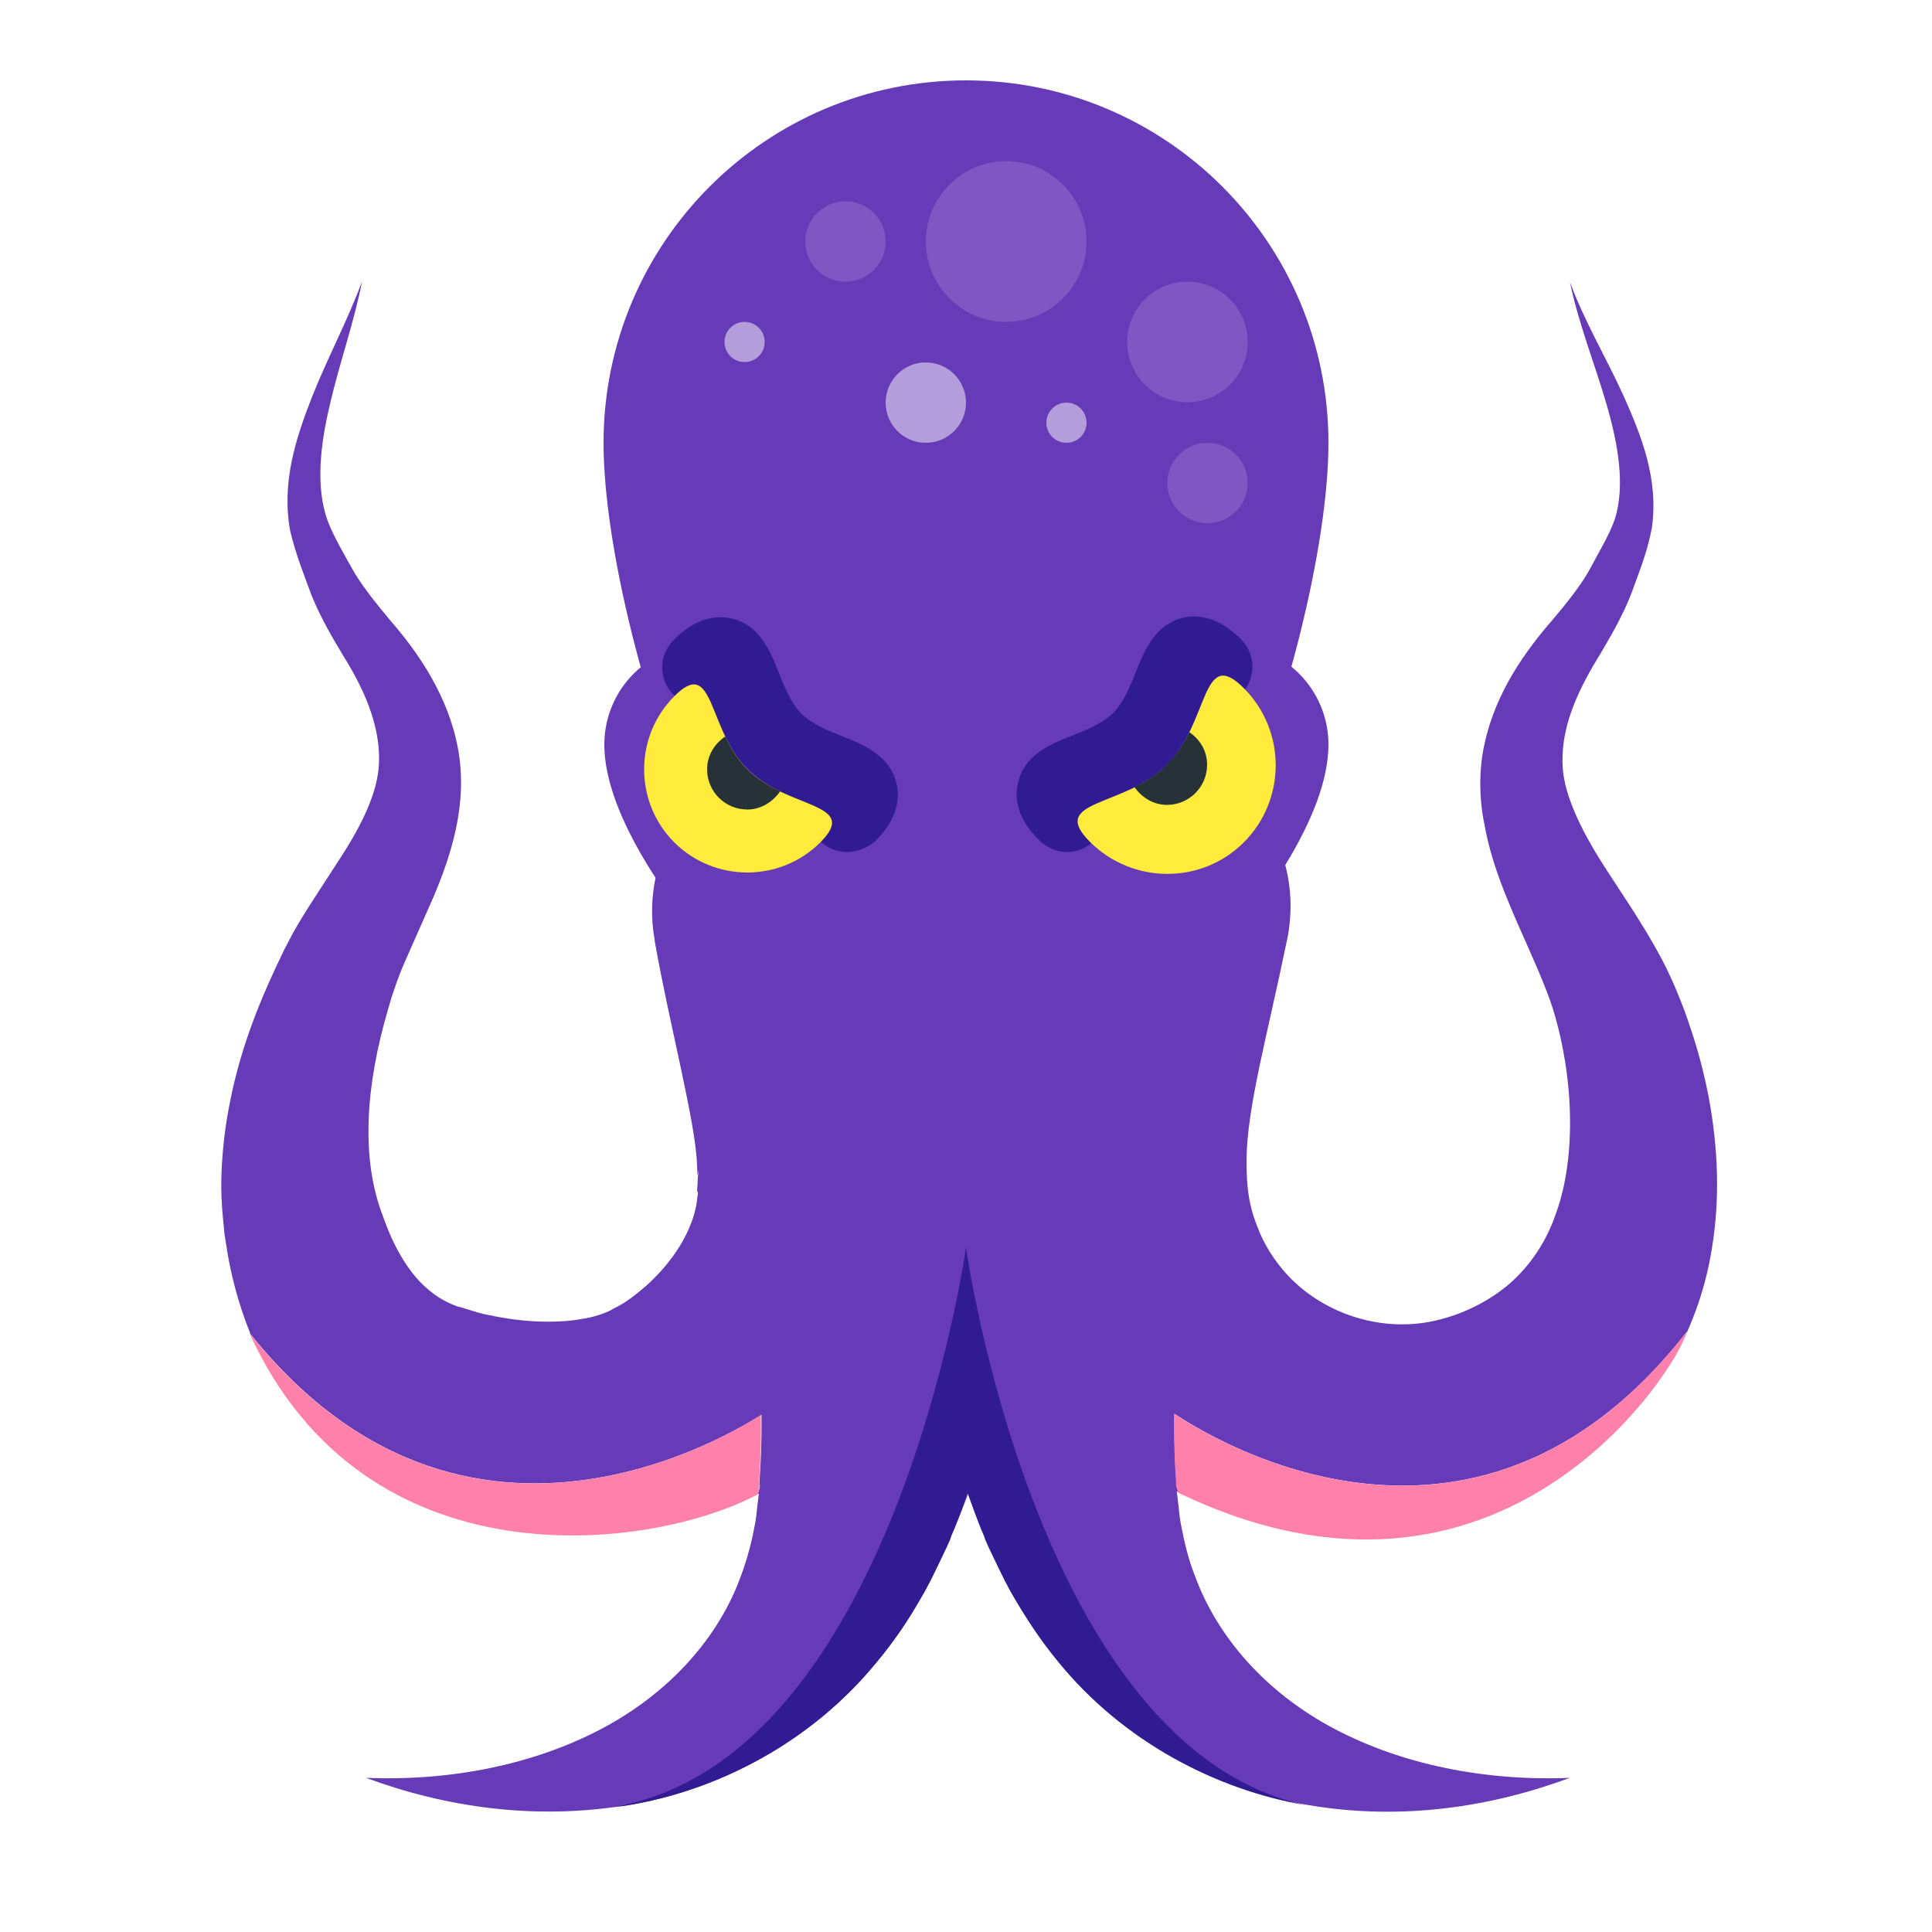 <?xml version="1.0" encoding="utf-8"?>
<!-- Generator: Adobe Illustrator 21.0.0, SVG Export Plug-In . SVG Version: 6.00 Build 0)  -->
<svg version="1.1" id="Layer_1" xmlns="http://www.w3.org/2000/svg" xmlns:xlink="http://www.w3.org/1999/xlink" x="0px" y="0px"
	 width="500px" height="500px" viewBox="0 0 500 500" enable-background="new 0 0 500 500" xml:space="preserve">
<g>
	<path fill="#673AB7" d="M305,386.2c-4.3-11.4-2.9-21.6-2.9-21.6s75.3,56,134.5-20c-1.5,3.5-3.3,6.9-5.3,10.2
		c6.1-9.9,10-20.8,11.7-31.5c2.3-13.7,1.5-27-0.8-39.4c-1.2-6.2-2.8-12.3-4.8-18.1c-1-3.1-1.9-5.5-3.3-8.9c-0.9-2.2-2.5-5.8-4-8.6
		c-5.9-11.1-12.5-19.9-17.6-28.4c-2.5-4.3-4.6-8.4-6.1-12.6c-1.5-4.1-2.2-7.7-2-11.9c0.3-8.6,4.1-17.1,9.9-26.4
		c2.8-4.8,5.8-9.9,8-15.7c1.8-5.1,4-10.2,5.2-16.7c1.8-12.8-2.8-23.9-7.2-33.9c-4.6-10.1-10.2-19.4-14-29.7
		c2.2,10.7,6.4,21.1,9.4,31.4c3,10.2,5,21.2,2.2,30c-1.4,4.1-4.3,8.8-6.9,13.7c-2.4,4.1-5.6,8-9.1,12.2c-7.1,8.1-14.9,19-17.7,32.2
		c-1.5,6.5-1.4,14.1-0.1,20.5c1.1,6.4,3.1,12.4,5.3,18c4.4,11.1,9.5,20.9,12.4,29.8c5.4,17.3,6.3,38.3,0.9,53.2
		c-2.6,7.6-6.8,13.6-11.9,18.1c-5.3,4.6-12,7.9-18.6,9.5c-13.2,3.3-27-0.8-36.3-9c-4.6-4-8.3-9.5-10.2-14.4
		c-2.6-6.2-3.1-11.1-3.1-18c0.1-13.6,5.4-32.3,10.3-56.1l0.3-1.4c0.5-2.4,0.7-5,0.8-7.6c0.3-23.1-18.2-42.2-41.3-42.5
		c-23.1-0.3-42.2,18.2-42.5,41.3c-0.3,19.4-4.6,44.1,0.1,74.2c2.3,14.7,8.3,31.2,16.9,43.8c9.2,13.9,24.5,23.2,34.4,32.7
		C302.3,385.2,301.6,384.5,305,386.2z"/>
	<path fill="#673AB7" d="M343.8,114.6c0,51.8-42,177.1-93.8,177.1s-93.8-125.3-93.8-177.1s42-93.8,93.8-93.8S343.8,62.8,343.8,114.6
		z"/>
	<path fill="#673AB7" d="M254.1,266.3c-0.7-11.3-1.3-21.6-1.8-32.3c-0.1-1.8-0.3-3.8-0.6-5.6c-4.1-22.7-25.8-37.8-48.5-33.8
		c-22.7,4.1-37.8,25.8-33.8,48.5l0.1,0.8c3.9,21.9,10.5,46.4,10.9,57.6l0.1,2.7v0.1c0.1-0.6-0.2,1.5,0.2-1.4v0.3v0.5l-0.1,1
		l-0.1,2.1c-0.3,2.7,0.4,0.8,0,2.8c-0.2,2.4-0.8,5-1.9,7.6c-2.1,5.3-6.1,10.8-11.3,15.5c-2.7,2.3-5.2,4.4-8.6,6
		c-0.7,0.6-4.2,2-7.3,2.5c-6.5,1.3-14.9,1.1-23.1-0.5l-3-0.6l-1.5-0.4l-0.7-0.2l-0.2-0.1c0.4,0.1-0.9-0.3,0.8,0.3h-0.1l-0.5-0.2
		l-3.6-1.1c-0.4-0.2-0.7-0.1-1.4-0.4c-2.7-1-5.1-2.4-7.3-4.3c-4.5-3.7-8.7-10.3-11.6-18.7c-6-15.2-4.5-34.3,1.2-53.7l1-3.4l1.2-3.5
		c0.7-2,1.7-4.5,2.8-6.9l6.8-15.4c4.5-10.7,9-24.1,6.3-38.5c-2.5-13.4-10.1-24.5-17.3-32.8c-3.5-4.2-6.7-8.1-9.3-12.3
		c-2.5-4.4-5.6-9.7-7.1-13.7c-3.2-8.8-1.9-19.8,0.6-30.2c2.4-10.5,6.2-21,8.3-31.8c-3.8,10.3-9,19.9-13.1,30.3
		c-4,10.3-7.8,21.7-5.5,34.3c1.6,6.6,3.5,11.1,5.5,16.6c2.3,5.7,5.3,10.8,8.1,15.5c5.8,9.2,9.3,17.9,9.4,26.4
		c0.2,7.7-3.6,15.9-8.9,24.4l-8.8,13.6c-1.6,2.5-3.1,4.9-4.7,7.8l-2.1,4l-2,4.2c-5.1,10.8-9.5,22.3-12,34.9
		c-1.3,6.3-2.1,12.9-2.3,19.6c-0.1,3.3,0,6.8,0.4,10.8l0.4,4.2L59,325c1.3,7.3,3.5,15,6.9,22.8c-0.4-0.9-0.8-1.8-1.2-2.7
		c59,73.9,134.7,19.5,134.7,19.5s0.9,10.9-3.3,22.1c1.8-0.9,3.6-1.7,5.2-2.6c13.1-7.4,25-17.6,34.6-30.9c4.8-6.6,8.9-14.1,11.9-22.1
		c1.5-3.1,3.3-10.4,4-13.1l0.5-2l0.3-1l0.1-0.5l0.1-0.3l0.3-1.8l0.8-5.5c1-7.5,1.2-15.3,1.1-22.1C254.8,278,254.4,272,254.1,266.3z"
		/>
	<g>
		<path fill="#673AB7" d="M316.6,302.2c-1,2.2-2.4,5.9-2.8,6.4c-0.6,1-1.3,2.8-2,4.8c-1.4,3.8-2.5,8-3.5,12.3
			c-2,8.7-3.3,18.2-3.9,27.8c-0.6,9.6-0.7,19.4,0,29.1l0.1,1.8v0.2v0.1c0,0.2-0.3-1.1-0.2-0.6v0.1l0.1,0.5l0.1,1l0.5,4
			c0.2,1.8,0.3,3.5,0.8,5.7c0.8,4.1,1.8,8.3,3.4,12.3c5.8,16,18.5,30.4,36.1,39.7c17.6,9.3,39.1,13.6,61,12.7
			c-20.5,7.6-43.6,11.1-67.4,7.1c-23.6-3.8-48-16.4-65-37.3c-4.3-5.1-8.1-10.7-11.4-16.6c-1.7-2.8-3.3-6.2-4.9-9.5l-1.8-3.8
			l-0.4-0.9l-0.2-0.5l-0.1-0.1l-0.2-0.8l-0.1-0.3l-0.9-2.1c-4.7-11.4-8.5-22.9-11.6-34.8s-5.5-24.1-6.9-37c-0.7-6.4-1.1-13.1-1.1-20
			c0-3.4,0.1-7,0.5-11.3l0.7-9.4l0.1-0.6c1.8-23.3,22.2-40.6,45.5-38.8s40.6,22.2,38.8,45.5C319.5,293.6,318.3,298.1,316.6,302.2z"
			/>
	</g>
	<g>
		<path fill="#673AB7" d="M265.4,282.9l0.8,9.4c0.4,4.3,0.5,7.9,0.5,11.3c0,6.9-0.4,13.6-1.1,20c-1.4,12.9-3.8,25.1-6.9,37
			s-6.9,23.4-11.6,34.8l-0.9,2.1l-0.1,0.3l-0.2,0.7l-0.1,0.1l-0.2,0.5l-0.4,0.9l-1.8,3.8c-1.6,3.3-3.2,6.7-4.9,9.5
			c-3.3,5.8-7.1,11.4-11.4,16.6c-17,21-41.4,33.6-65,37.3c-23.7,3.9-46.9,0.5-67.4-7.1c21.9,0.9,43.4-3.4,61-12.7
			c17.6-9.3,30.4-23.7,36.1-39.7c1.5-4,2.6-8.1,3.4-12.3c0.5-2.2,0.6-3.9,0.8-5.7l0.5-4l0.1-1l0.1-0.5v-0.1c0.2-0.6-0.2,0.7-0.2,0.6
			v-0.1v-0.2l0.1-1.8c0.7-9.6,0.6-19.4,0-29.1c-0.6-9.6-1.9-19.1-3.9-27.8c-1-4.4-2.2-8.5-3.5-12.3c-0.7-2-1.4-3.8-2-4.8
			c-0.4-0.6-1.8-4.2-2.8-6.4c-9.1-21.5,0.9-46.3,22.3-55.4c21.5-9.1,46.3,0.9,55.4,22.3c1.8,4.3,2.9,8.6,3.3,13V282.9z"/>
	</g>
	<path fill="#673AB7" d="M343.8,192.7c0,36.5-68.9,99-83.3,99h-20.8c-14.4,0-83.3-62.5-83.3-99l0,0c0-14.4,11.7-26,26-26h135.4
		C332.1,166.7,343.8,178.3,343.8,192.7L343.8,192.7z"/>
</g>
<g>
	<circle fill="#7E57C2" cx="260.4" cy="62.5" r="20.8"/>
	<circle fill="#7E57C2" cx="218.8" cy="62.5" r="10.4"/>
	<circle fill="#7E57C2" cx="307.3" cy="88.5" r="15.6"/>
	<circle fill="#7E57C2" cx="312.5" cy="125" r="10.4"/>
</g>
<g>
	<circle fill="#B39DDB" cx="239.6" cy="104.2" r="10.4"/>
	<circle fill="#B39DDB" cx="192.7" cy="88.5" r="5.2"/>
	<circle fill="#B39DDB" cx="276" cy="109.4" r="5.2"/>
</g>
<g>
	<g>
		<path fill="#FFEB3B" d="M219.2,210.5c10.4-10.4-8.5-8.5-18.9-18.9c-10.4-10.5-8.5-29.4-18.9-18.9"/>
		<path fill="#311B92" d="M219.2,220.5c-2.6,0-5.1-1-7.1-2.9c-2.5-2.5-3.4-5.9-2.7-9.1c-4.8-2-11-4.7-16.2-9.8
			c-5.1-5.2-7.9-11.3-9.8-16.2c-3.2,0.6-6.6-0.3-9.1-2.7c-3.9-3.9-3.9-10.2,0-14.1c1.8-1.8,7.2-7.2,14.7-5.7s10.3,8.4,12.5,14
			c1.5,3.7,3.2,8,5.9,10.7s6.9,4.4,10.7,5.9c5.5,2.2,12.4,5,14,12.5c1.5,7.4-3.9,12.9-5.7,14.7C224.3,219.5,221.7,220.5,219.2,220.5
			z"/>
	</g>
	<g>
		<path fill="#FFEB3B" d="M276.2,210.5c-10.5-10.4,8.5-8.5,18.9-18.9c10.4-10.5,8.5-29.4,18.9-18.9"/>
		<path fill="#311B92" d="M276.2,220.5c-2.6,0-5.1-1-7.1-2.9c-1.8-1.8-7.3-7.2-5.7-14.7c1.5-7.5,8.4-10.3,14-12.5
			c3.7-1.5,8-3.2,10.7-5.9s4.4-6.9,5.9-10.7c2.2-5.5,5-12.4,12.5-14c7.4-1.5,12.9,3.9,14.7,5.7c3.9,3.9,3.9,10.2,0,14.1
			c-2.5,2.5-5.9,3.4-9.1,2.7c-2,4.8-4.7,11-9.8,16.2c-5.2,5.1-11.3,7.9-16.2,9.8c0.6,3.2-0.3,6.6-2.7,9.1
			C281.3,219.5,278.7,220.5,276.2,220.5z"/>
	</g>
	<path fill="#311B92" d="M250,322.9c0,0-18.7,133-91.6,144.8c1.2-0.2,2.4-0.2,3.6-0.4c23.6-3.8,48-16.4,65-37.3
		c4.3-5.1,8.1-10.7,11.4-16.6c1.7-2.8,3.3-6.2,4.9-9.5l1.8-3.8l0.4-0.9l0.2-0.5l0.1-0.1l0.2-0.7l0.1-0.3l0.9-2.1
		c1.3-3,2.3-6.1,3.4-9.2c1.1,3.1,2.2,6.2,3.4,9.2l0.9,2.1l0.1,0.3l0.2,0.7l0.1,0.1l0.2,0.5l0.4,0.9l1.8,3.8c1.6,3.3,3.2,6.7,4.9,9.5
		c3.4,5.8,7.1,11.4,11.4,16.6c16.8,20.7,40.9,33.2,64.2,37.2C268.1,452.3,250,322.9,250,322.9z"/>
</g>
<g>
	<g>
		<path fill="#FFEB3B" d="M212.3,218c10.4-10.4-8.5-8.5-18.9-18.9c-10.4-10.5-8.5-29.4-18.9-18.9c-10.4,10.4-10.4,27.4,0,37.8
			S201.9,228.4,212.3,218z"/>
	</g>
	<path fill="#FFEB3B" d="M282.1,217.9c-11-11,8.9-8.9,19.9-19.9s8.9-31,19.9-19.9c11,11,11,28.9,0,39.9
		C311,228.9,293.2,228.9,282.1,217.9z"/>
</g>
<g>
	<path fill="#263238" d="M293.6,203.7c1.9,2.7,4.9,4.6,8.4,4.6c5.8,0,10.4-4.7,10.4-10.4c0-3.6-1.9-6.6-4.6-8.4
		c-1.5,3-3.3,5.9-5.8,8.4C299.6,200.4,296.6,202.2,293.6,203.7z"/>
	<path fill="#263238" d="M201.9,204.8c-3-1.4-6-3.2-8.5-5.7s-4.3-5.5-5.7-8.5c-2.8,1.9-4.7,4.9-4.7,8.5c0,5.8,4.7,10.4,10.4,10.4
		C197,209.5,200,207.5,201.9,204.8z"/>
</g>
<g>
	<g>
		<path fill="#FF80AB" d="M304.3,384C304.3,384.1,304.3,384.1,304.3,384C304.3,384,304.3,383.9,304.3,384z"/>
		<path fill="#FF80AB" d="M303.9,365.9c-0.1,5.6,0,11.2,0.4,16.7l0.1,1.8v0.2c0.2,0.6,0.3,1.1,0.5,1.7
			c83.9,40.4,129.3-32.3,131.6-41.6C382.8,413.6,315.8,373.8,303.9,365.9z"/>
	</g>
	<path fill="#FF80AB" d="M196,386.8c0,0,0.1,0,0.1-0.1c0.1-0.3,0.2-0.5,0.3-0.8v-0.2l0.1-1l0.1-0.5v-0.1c0.2-0.6-0.2,0.7-0.2,0.6
		v-0.1v-0.2l0.1-1.8c0.4-5.4,0.5-10.9,0.4-16.4c-13.2,8.4-79.4,45.1-132.3-21.1C94.6,411,168.6,401.3,196,386.8z"/>
</g>
</svg>
